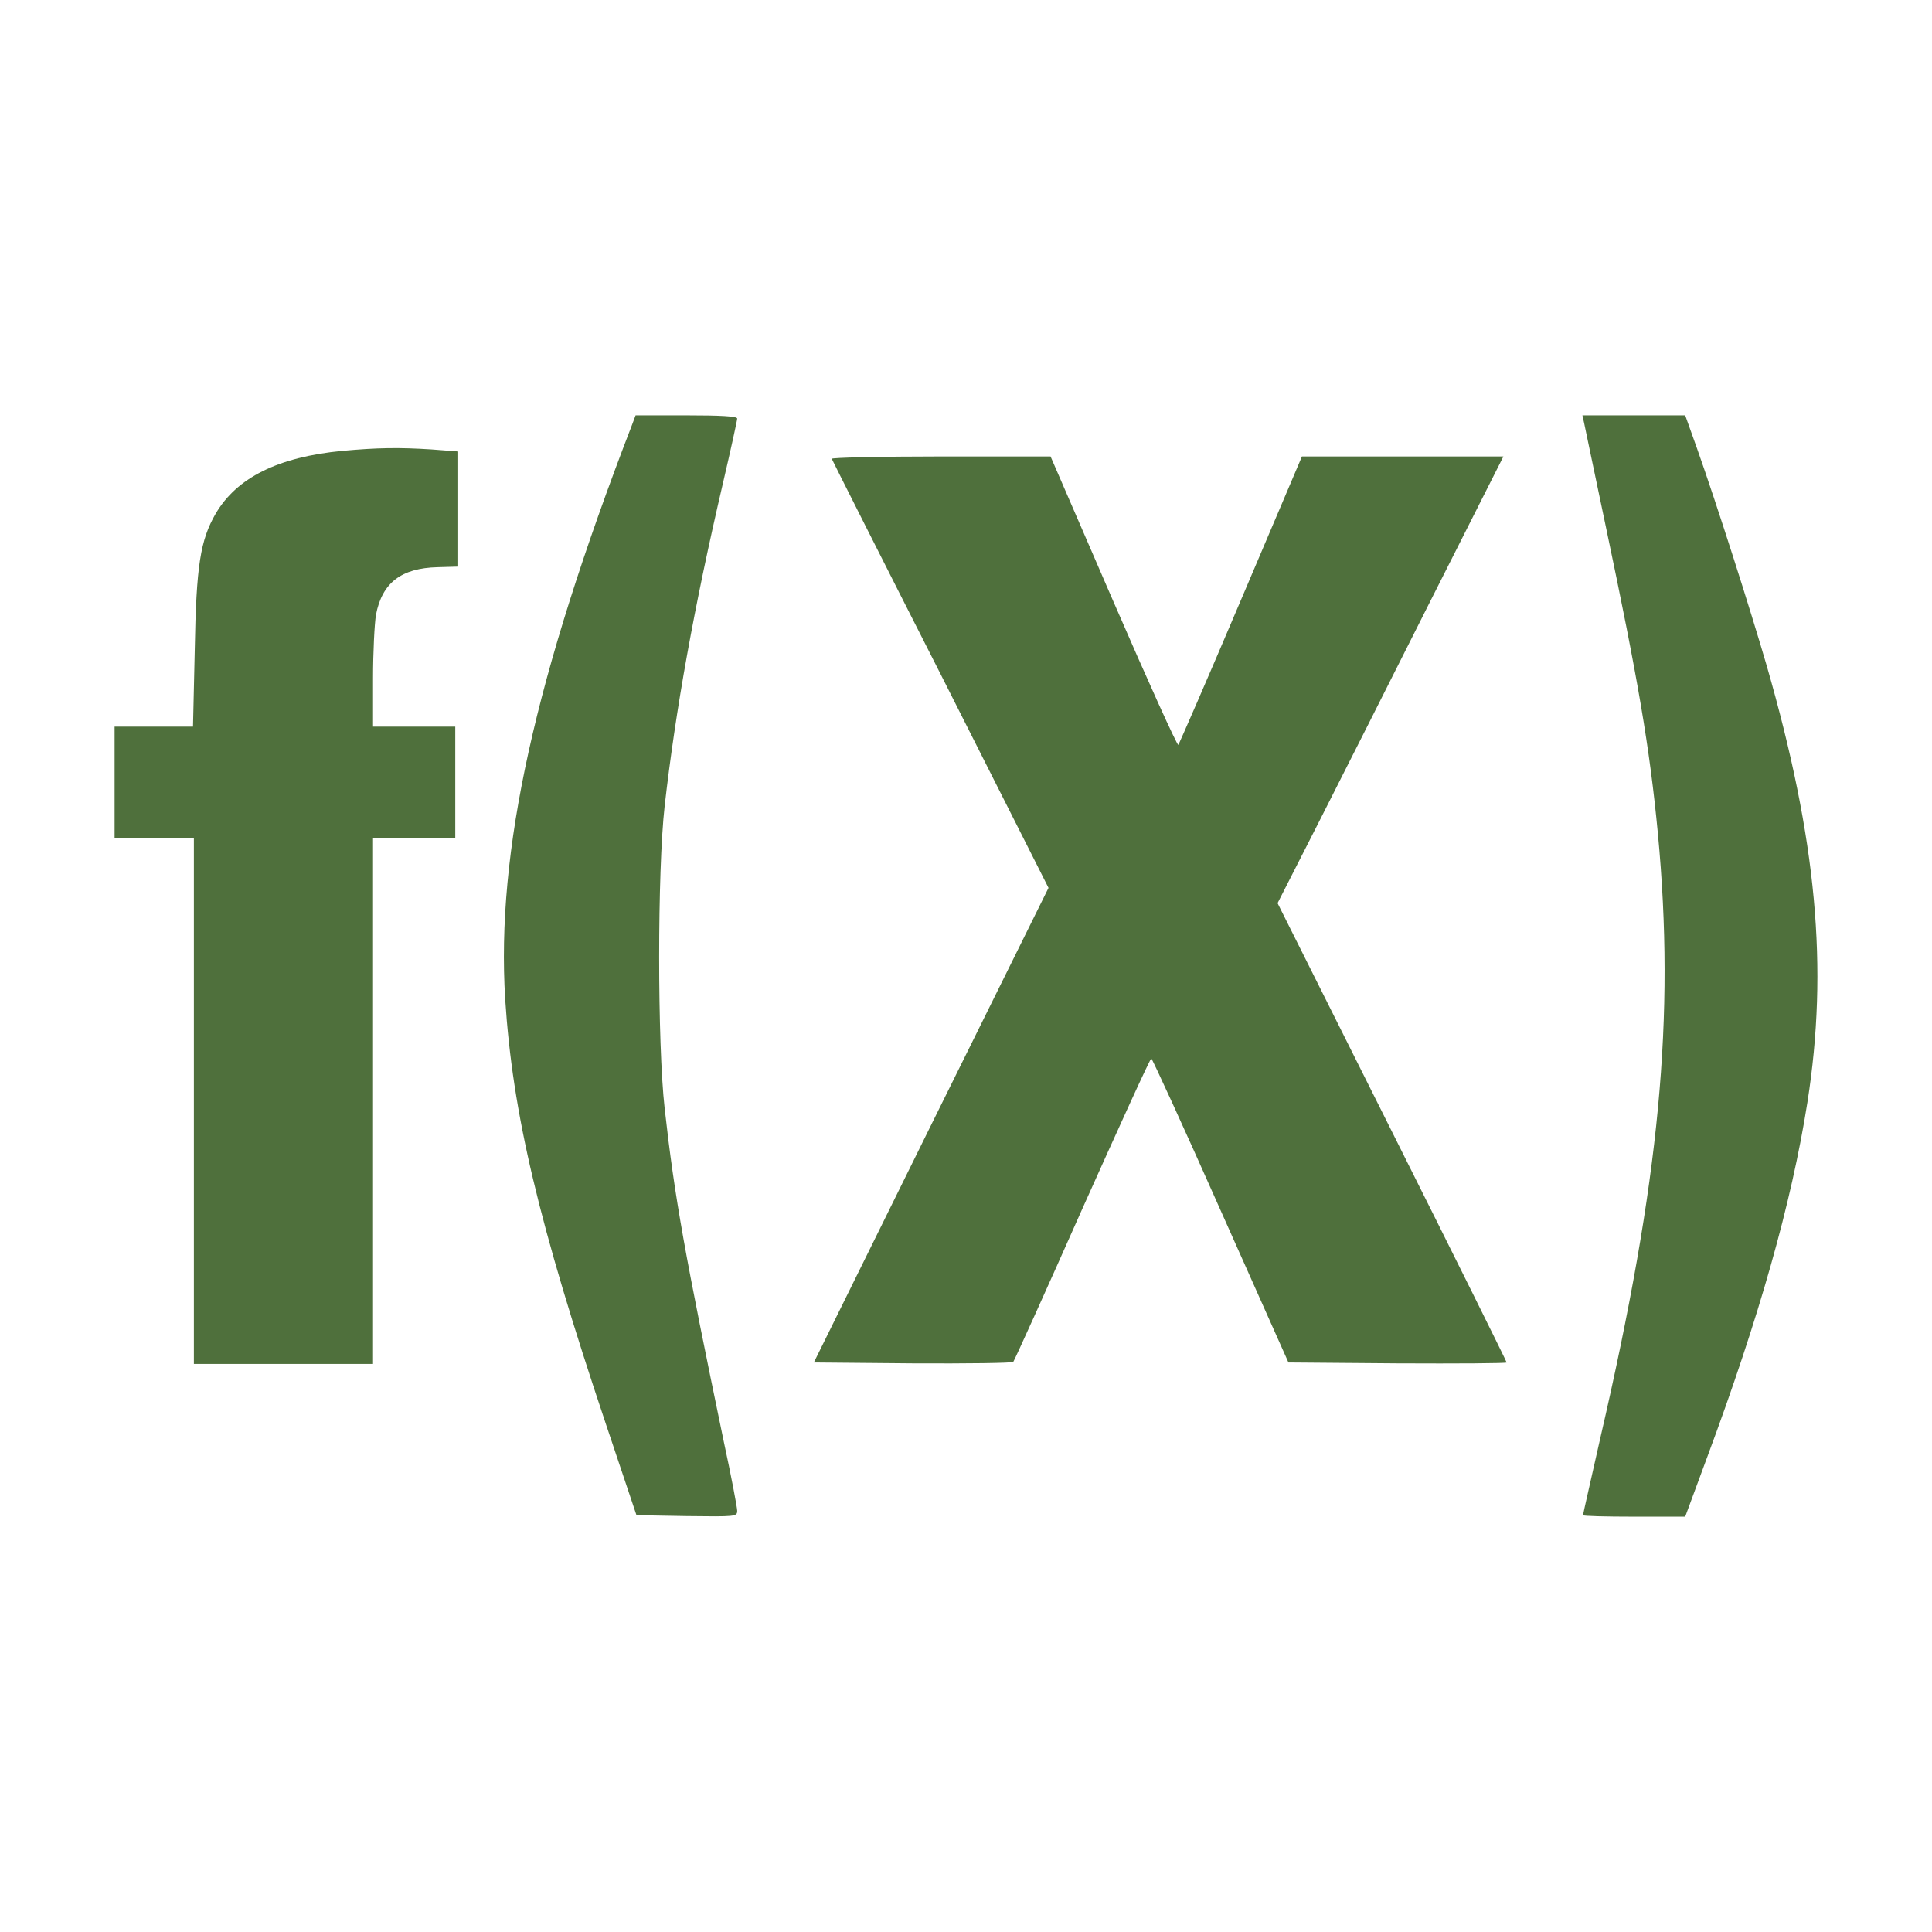 <?xml version="1.0" encoding="utf-8"?><!-- Generator: Adobe Illustrator 23.0.3, SVG Export Plug-In . SVG Version: 6.00 Build 0)  -->
<svg version="1.1" id="Layer_1"
    xmlns="http://www.w3.org/2000/svg"
    xmlns:xlink="http://www.w3.org/1999/xlink" x="0px" y="0px" viewBox="0 0 2000 2000" style="enable-background:new 0 0 2000 2000;" xml:space="preserve">
    <g transform="translate(0,600) scale(0.1,-0.1)">
        <path fill="#4f703c" d="M6543.11,1603.04c-1009.34-2614.55-1407.6-4423.46-1313.36-5946.58c76-1179.59,343.54-2313.57,1042.78-4399.13 		l316.18-942.46l519.87-9.12c504.67-6.08,522.91-6.08,522.91,54.72c0,33.44-60.8,355.7-139.85,720.52 		c-401.3,1933.55-507.71,2517.27-611.08,3444.52c-76,668.84-76,2462.54,0,3131.38c112.49,991.1,304.02,2058.2,601.95,3335.07 		c82.08,352.66,148.97,656.68,148.97,674.92c0,24.32-170.25,33.44-525.95,33.44h-525.95L6543.11,1603.04z"/>
        <path fill="#4f703c" d="M16399.36,1618.24c9.12-48.64,112.49-535.07,228.01-1088.38c328.34-1559.61,449.95-2264.93,535.07-3158.74 		c179.37-1900.11,21.28-3587.41-595.88-6256.68c-97.29-431.71-179.37-790.45-179.37-799.57c0-9.12,237.13-15.2,528.99-15.2h528.99 		l228.01,617.16c535.07,1438,872.53,2626.71,1036.7,3669.49c218.89,1395.44,97.29,2720.96-419.54,4517.7 		c-173.29,595.87-513.79,1662.98-723.56,2255.81l-121.61,340.5h-532.03h-532.03L16399.36,1618.24z"/>
        <path fill="#4f703c" d="M3542.46,1332.47c-662.76-63.84-1091.42-276.66-1310.32-650.6c-158.09-273.62-200.65-538.11-215.85-1404.56l-18.24-799.57 		H1593.7h-407.38v-577.63v-577.63h410.42h410.42v-2720.96v-2720.96h927.25h927.25v2720.96v2720.96h425.62h425.62v577.63v577.63 		H4287.3h-425.62v498.59c0,273.62,15.2,568.51,30.4,659.72c63.84,331.38,261.46,483.39,638.44,492.51l212.81,6.08v595.87v595.87 		l-279.7,21.28C4129.21,1368.95,3907.28,1365.91,3542.46,1332.47z"/>
        <path fill="#4f703c" d="M8610.43,1250.38c6.08-15.2,510.75-1018.46,1127.91-2231.49l1115.75-2210.21L9638.01-5647.78L8424.98-8104.24l1021.5-9.12 		c562.43-3.04,1033.66,3.04,1042.78,15.2c12.16,15.2,334.42,726.6,714.44,1583.93c383.06,854.29,702.28,1556.57,714.44,1556.57 		c9.12,0,334.42-708.36,717.48-1571.77l702.28-1574.81l1127.91-9.12c623.24-3.04,1130.95,0,1130.95,9.12 		c0,9.12-532.03,1082.3-1185.67,2386.54l-1185.67,2368.3l422.58,829.97c231.05,456.03,757,1495.77,1167.43,2313.57l747.88,1480.57 		h-1042.78h-1042.78l-629.32-1480.57c-346.58-817.81-641.48-1492.73-650.6-1504.89c-12.16-9.12-313.14,656.68-671.88,1483.61 		l-650.6,1501.85H9735.29C9112.06,1274.7,8604.35,1262.54,8610.43,1250.38z"/>
    </g>
</svg> 
